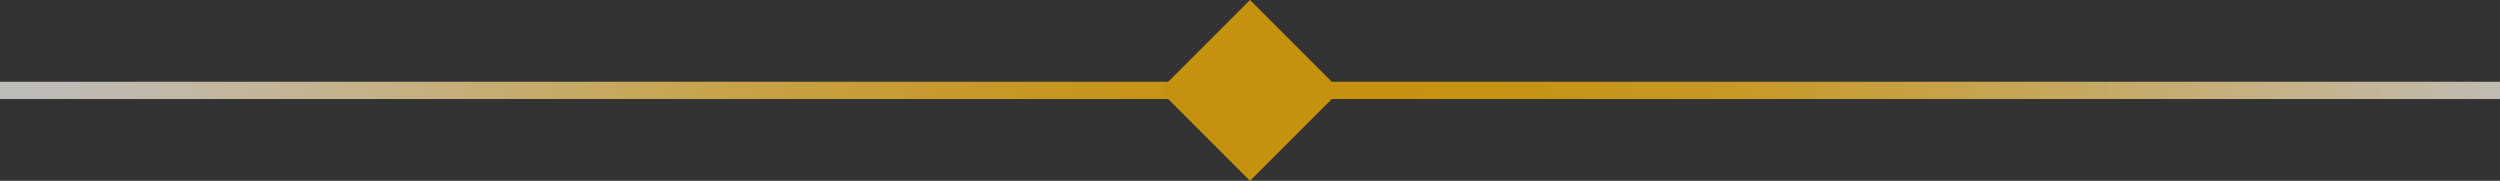 <svg xmlns="http://www.w3.org/2000/svg" xmlns:xlink="http://www.w3.org/1999/xlink" viewBox="0 0 289.58 20.94"><rect x="0" y="0" width="289.58" height="20.94" fill="#333333" stroke="none"/><defs><style>.cls-1{fill:none;stroke-miterlimit:10;stroke-width:2px;stroke:url(#未命名的渐变_58);}.cls-2{fill:#c6910e;}</style><linearGradient id="未命名的渐变_58" x1="884.34" y1="10.47" x2="1058.22" y2="10.47" gradientTransform="translate(-1472.81) scale(1.67 1)" gradientUnits="userSpaceOnUse"><stop offset="0" stop-color="#f9f5f2" stop-opacity="0.7"/><stop offset="0.08" stop-color="#edddbc" stop-opacity="0.77"/><stop offset="0.18" stop-color="#dfc27e" stop-opacity="0.85"/><stop offset="0.27" stop-color="#d4ad4d" stop-opacity="0.92"/><stop offset="0.37" stop-color="#cc9d2a" stop-opacity="0.96"/><stop offset="0.45" stop-color="#c89415" stop-opacity="0.99"/><stop offset="0.53" stop-color="#c6910e"/><stop offset="0.6" stop-color="#c79414" stop-opacity="0.99"/><stop offset="0.68" stop-color="#cb9c26" stop-opacity="0.97"/><stop offset="0.75" stop-color="#d2a944" stop-opacity="0.93"/><stop offset="0.83" stop-color="#dbbb6e" stop-opacity="0.87"/><stop offset="0.91" stop-color="#e8d3a4" stop-opacity="0.8"/><stop offset="0.99" stop-color="#f6f0e5" stop-opacity="0.72"/><stop offset="1" stop-color="#f9f5f2" stop-opacity="0.7"/></linearGradient></defs><g id="图层_2" data-name="图层 2"><g id="图层_1-2" data-name="图层 1"><line class="cls-1" y1="10.47" x2="289.58" y2="10.47"/><rect class="cls-2" x="137.39" y="3.07" width="14.81" height="14.81" transform="translate(49.81 -99.32) rotate(45)"/></g></g></svg>
